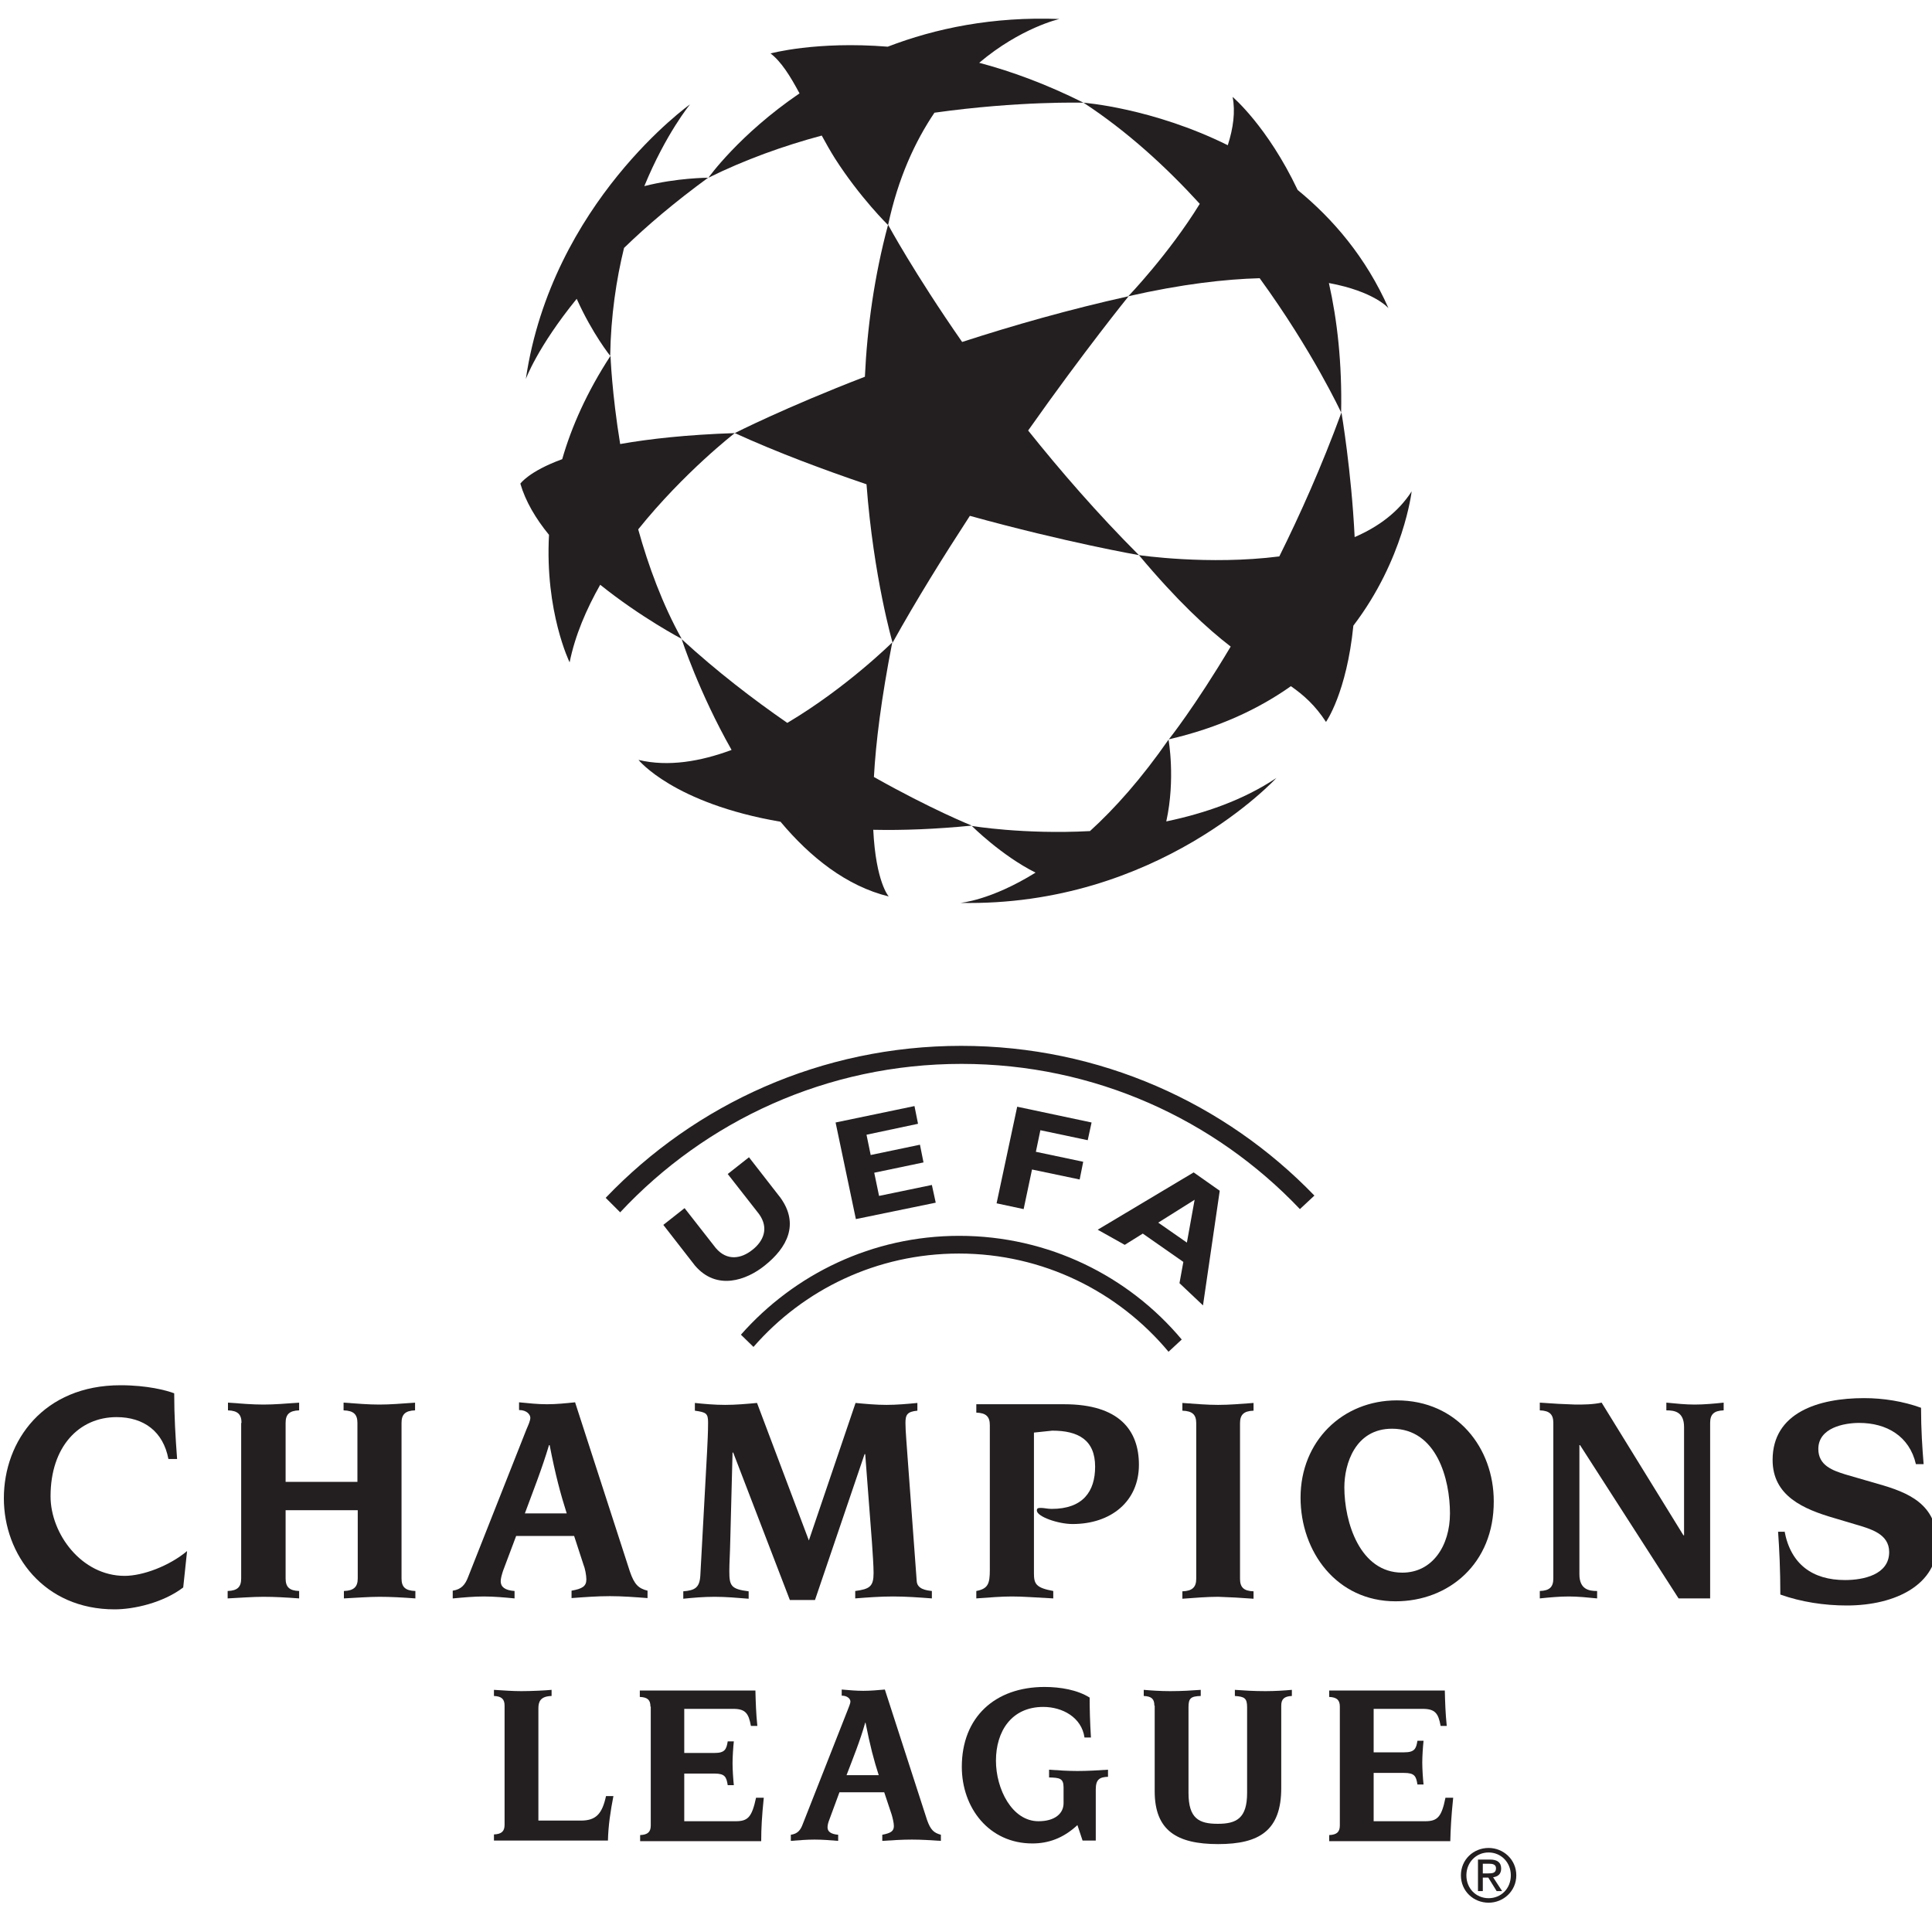 <?xml version="1.0" encoding="utf-8"?>
<!-- Generator: Adobe Illustrator 16.0.0, SVG Export Plug-In . SVG Version: 6.00 Build 0)  -->
<!DOCTYPE svg PUBLIC "-//W3C//DTD SVG 1.1//EN" "http://www.w3.org/Graphics/SVG/1.1/DTD/svg11.dtd">
<svg version="1.1" id="Layer_1" xmlns="http://www.w3.org/2000/svg" xmlns:xlink="http://www.w3.org/1999/xlink" x="0px" y="0px"
	 width="600px" height="600px" viewBox="0 0 600 600" style="enable-background:new 0 0 600 600;" xml:space="preserve">
<g>
	<path style="fill:#231F20;" d="M301.2,160.2c30,8.3,52.5,12.2,52.5,12.2c-12.9-12.9-24.4-26.2-34.4-38.7
		c17.4-24.7,31.2-41.7,31.2-41.7c-18.5,4.1-36,9.1-51.7,14.2c-14.9-21.4-23-36.4-23-36.4c-4.3,16-6.5,32.1-7.2,47.2
		c-24.9,9.6-40.4,17.5-40.4,17.5c13.4,6.1,27.4,11.3,40.9,15.9c2.2,29,8.1,49.2,8.1,49.2C284.7,186.1,293,172.8,301.2,160.2"/>
	<path style="fill:#231F20;" d="M438.4,152.6c-4.1,6.4-10.3,11-17.7,14.2c-1-20.5-4.1-38.7-4.1-38.7c-6.2,16.9-12.9,31.8-19.3,44.7
		c-22,2.8-43.6-0.4-43.6-0.4c11.9,14.2,21.1,22.7,28.5,28.4C371,219.6,363,229.6,363,229.6c15.6-3.6,28-9.5,37.9-16.5
		c4,2.8,7.5,5.9,10.9,11.1c0,0,6.4-9,8.5-29.9C436,173.7,438.4,152.6,438.4,152.6"/>
	<path style="fill:#231F20;" d="M431.2,95.7C424.2,79.9,414,68,403,59c-9.4-19.8-20.2-28.9-20.2-28.9c0.9,4.6,0.2,9.7-1.5,15
		c-23.4-11.6-44.8-13.2-44.8-13.2c13.6,8.9,25.7,20,36.1,31.4C363,78.9,350.4,92,350.4,92c16.7-3.8,30.1-5.3,40.8-5.6
		c16.5,22.7,25.3,41.7,25.3,41.7c0.3-15.3-1.2-28.7-3.8-40.2C426.8,90.5,431.2,95.7,431.2,95.7"/>
	<path style="fill:#231F20;" d="M336.5,31.9c-11.4-5.7-22.2-9.7-32.4-12.4C317,8.6,329,5.9,329,5.9c-20.7-0.8-38.5,2.9-53.3,8.6
		c-22.2-1.8-36.4,2.1-36.4,2.1c3.3,2.5,6.1,7,9,12.4C229.5,41.8,220,55.2,220,55.2c11.3-5.6,23.3-9.9,35.2-13.1
		c1.3,2.4,2.6,4.7,4.1,7.1c7.8,12.2,16.5,20.7,16.5,20.7c3.1-14.6,8.4-26,14.4-34.9C316.6,31.3,336.5,31.9,336.5,31.9"/>
	<path style="fill:#231F20;" d="M193.8,77c7.1-6.9,15.7-14.2,26.1-21.8c0,0-9.6,0-19.8,2.6c6.7-16.3,14.2-25.4,14.2-25.4
		s-42.9,30.5-51,85.3c0,0,3.6-9.9,15.8-24.9c4.9,10.9,10.4,17.7,10.4,17.7C189.7,98.1,191.4,86.8,193.8,77"/>
	<path style="fill:#231F20;" d="M228.2,134.5c-14.9,0.5-26.6,1.8-35.6,3.4c-2.6-15.9-3-27.4-3-27.4c-7.3,11.2-12.1,22-15,32.1
		c-10.4,3.8-13,7.6-13,7.6c1.6,5.5,4.8,10.9,8.9,15.9c-1.3,23.9,6.4,39.6,6.4,39.6c1.7-8.4,5.2-16.5,9.5-24.1
		c12.7,10.2,25.3,16.8,25.3,16.8c-5.9-10.6-10.3-22.5-13.5-34C212.5,146.6,228.2,134.5,228.2,134.5"/>
	<path style="fill:#231F20;" d="M301.8,256.4c0,0-12.5-5-30.4-15.1c0.6-10.8,2.3-24.4,5.7-41.8c0,0-14.2,14.1-32.6,25
		c-10.7-7.4-21.9-16-32.8-26c0,0,5.3,16.4,15.5,34.4c-9.7,3.6-19.7,5.3-28.9,3.1c0,0,10.8,13.5,44.1,19.2c9.2,11,20.5,20,33.6,23.2
		c0,0-4-4.4-4.8-20.7C280.5,257.9,290.6,257.5,301.8,256.4"/>
	<path style="fill:#231F20;" d="M362.2,255.1c2.9-13.2,0.7-25.4,0.7-25.4c-8.4,12.1-16.7,21.4-24.4,28.4
		c-20.6,1.1-36.7-1.6-36.7-1.6s9.2,9.2,19.8,14.5c-14,8.7-23.4,9.4-23.4,9.4c61.4,1.3,98.2-38.8,98.2-38.8
		C386.1,248.5,374.1,252.6,362.2,255.1"/>
	<path style="fill:#231F20;" d="M234,418.3c15.5-17.8,38.3-29,63.8-29c26.2,0,49.6,11.9,65.1,30.5l4.1-3.8
		c-16.5-19.7-41.4-32.2-69.1-32.2c-27,0-51.2,11.9-67.8,30.7L234,418.3"/>
	<polyline style="fill:#231F20;" points="290.6,373.5 265.8,378.6 259.5,348.6 284,343.5 285.1,349 269.1,352.4 270.4,358.7 
		285.7,355.5 286.8,361 271.5,364.2 273,371.4 289.4,368 290.6,373.5 	"/>
	<polyline style="fill:#231F20;" points="337.8,354.1 323.1,351 321.7,357.7 336.4,360.8 335.3,366.3 320.5,363.2 317.9,375.5 
		309.5,373.7 315.9,343.7 339,348.6 337.8,354.1 	"/>
	<path style="fill:#231F20;" d="M373.6,405.4l-7.3-6.9l1.2-6.6l-12.6-8.8l-5.6,3.5l-8.4-4.7l29.8-17.8l8.1,5.7L373.6,405.4
		 M371,372.6l-11.3,7.1l8.9,6.2L371,372.6z"/>
	<path style="fill:#231F20;" d="M237.4,393.1c-5.5,4.4-14.8,7.9-21.6-0.1l-9.8-12.6l6.6-5.2l9.7,12.4c3.5,4.1,7.9,3.3,11.3,0.6
		c3.5-2.7,5.3-6.8,2.1-11.2l-9.7-12.4l6.6-5.2l9.8,12.6C248.2,380.1,244.6,387.4,237.4,393.1"/>
	<path style="fill:#231F20;" d="M403.7,375.5c-26.4-27.8-63.7-45.1-105.1-45.1c-41.8,0-79.5,17.7-106,46.1l-4.5-4.5
		c27.8-29.1,67-47.2,110.4-47.2c43.1,0,82,17.8,109.7,46.5L403.7,375.5"/>
	<path style="fill:#231F20;" d="M433.4,497.3c-18.3,0-29.5-15.4-29.5-32.2c0-17.5,13-30.2,29.9-30.2c18.8,0,30.1,14.9,30.1,31.3
		C464,485.6,449.9,497.3,433.4,497.3 M432.3,443.7c-11.4,0-14.8,10.9-14.8,18.2c0,10.8,4.8,26.5,18,26.5c9.4,0,14.8-8.4,14.8-18.4
		C450.3,459.4,446.2,443.7,432.3,443.7z"/>
	<path style="fill:#231F20;" d="M321.1,488.6c0,3.3,0.6,4.5,6,5.5v2.3c-5.8-0.3-9.4-0.6-12.8-0.6c-3.4,0-7,0.3-11.1,0.6v-2.3
		c3.6-0.7,4.2-2.2,4.2-6.5v-45c0-2.6-1.1-3.8-4.2-3.9v-2.6h27.3c17.1,0,23.2,8.1,23.2,18.8c0,11.4-8.7,18.4-20.6,18.4
		c-4.5,0-11.1-2.3-11.1-4.2c0-0.8,0.5-0.8,1.4-0.8c0.8,0,2,0.3,3.2,0.3c9.7,0,13.5-5.4,13.5-13.1c0-8.3-5.2-11.2-13.3-11.2l-5.7,0.6
		V488.6"/>
	<path style="fill:#231F20;" d="M371.5,442c0-2.6-1.1-3.8-4.3-3.9v-2.4c4.1,0.3,7.7,0.6,11.1,0.6c3.4,0,7-0.3,11-0.6v2.4
		c-3.1,0.1-4.2,1.3-4.2,3.9v48.3c0,2.6,1.1,3.8,4.2,3.9v2.3c-4.1-0.3-7.6-0.5-11-0.6c-3.4,0-7,0.3-11.1,0.6v-2.3
		c3.1-0.1,4.3-1.3,4.3-3.9V442"/>
	<path style="fill:#231F20;" d="M482.4,441.9c0-2.6-1.1-3.8-4.2-3.9v-2.4c4,0.3,7.6,0.5,11.1,0.6c2.5,0,5.3,0,8.1-0.6l25.4,41.2h0.2
		v-33.6c0-4.8-3-5.2-5.5-5.2v-2.4c3,0.3,6,0.6,8.8,0.6c3,0,6.1-0.3,9-0.6v2.4c-3.1,0.1-4.2,1.3-4.2,3.9v54.5h-9.8l-30.6-47.6h-0.2
		v40.1c0,4.8,3.1,5.2,5.5,5.2v2.3c-3-0.3-6-0.6-8.8-0.6c-3,0-6.1,0.3-9,0.6v-2.3c3.1-0.1,4.2-1.3,4.2-3.9V441.9"/>
	<path style="fill:#231F20;" d="M554.2,475.5c1.9,10.3,8.7,15.2,18.8,15.2c5.6,0,13.7-1.6,13.7-8.7c0-5.7-5.9-7.2-10.2-8.5l-6.7-2
		c-9.7-2.8-19.3-6.9-19.3-18.1c0-14.7,14.2-19.2,28.4-19.2c6,0,12.2,1,17.7,3c0,6.8,0.4,12.6,0.8,17.5h-2.4
		c-2-8.7-9.1-12.8-17.6-12.8c-4.7,0-12.7,1.5-12.7,8.1c0,5.2,4.6,6.7,8.4,7.9l10,2.9c9.6,2.7,18.5,6.3,18.5,18.6
		c0,12.5-12.6,19.2-28.1,19.2c-6.9,0-14.2-1.1-20.6-3.4c0-7.5-0.3-14-0.7-19.5H554.2"/>
	<path style="fill:#231F20;" d="M75,441.9c0-2.6-1.1-3.8-4.2-3.9v-2.4c4.1,0.3,7.6,0.6,11,0.6c3.4,0,7-0.3,11.1-0.6v2.4
		c-3.1,0.1-4.2,1.3-4.2,3.9v18.3H111v-18.3c0-2.6-1.1-3.8-4.3-3.9v-2.4c4.1,0.3,7.7,0.6,11.1,0.6c3.4,0,7-0.3,11.1-0.6v2.4
		c-3.1,0.1-4.2,1.3-4.2,3.9l0,48.3c0,2.6,1.1,3.8,4.3,3.9v2.3c-4.1-0.3-7.7-0.5-11.1-0.5c-3.4,0-7,0.3-11.1,0.5v-2.3
		c3.1-0.1,4.3-1.3,4.3-3.9V469H88.7v21.2c0,2.6,1.1,3.8,4.2,3.9v2.3c-4.1-0.3-7.6-0.5-11.1-0.5c-3.4,0-7,0.3-11.1,0.5v-2.3
		c3.1-0.1,4.2-1.3,4.2-3.9V441.9"/>
	<path style="fill:#231F20;" d="M163,470c2.4-6.5,5.3-13.8,7.5-21.2h0.2c1.8,9.3,3.4,15.2,5.3,21.2H163 M140.7,496.4
		c3.2-0.3,6.4-0.6,9.6-0.6c3.1,0,6.4,0.3,9.5,0.6v-2.3c-3-0.2-4.3-1.3-4.3-3c0-0.9,0.3-1.9,0.7-3.2l4.1-10.9h18l2.9,8.9
		c0.5,1.2,0.9,3.3,0.9,4.6c0,2.1-1.2,2.9-4.6,3.5v2.3c4-0.3,7.9-0.6,11.9-0.6c3.9,0,7.8,0.3,11.7,0.6v-2.3c-2.8-0.7-4.1-1.9-5.5-6
		l-17-52.5c-2.9,0.3-5.8,0.6-8.7,0.6c-2.9,0-5.7-0.3-8.7-0.6v2.4c2.5,0,3.5,1.5,3.5,2.4c0,0.9-0.6,2.2-1.2,3.6l-18.1,45.8
		c-0.9,2.4-2.1,3.9-4.8,4.3V496.4z"/>
	<path style="fill:#231F20;" d="M219.6,450.6c0.1-2.6,0.3-5.2,0.3-8.8c0-2.9-0.6-3.2-4.1-3.7v-2.4c2.8,0.3,6.1,0.6,9.4,0.6
		c3.3,0,6.6-0.3,9.9-0.6l16.1,42.7l14.5-42.7c3.2,0.3,6.4,0.6,9.6,0.6c3.2,0,6.5-0.3,9.6-0.6v2.4c-3.2,0.3-3.7,1.3-3.7,3.8
		c0,2.6,0.4,6.7,0.6,9.9l2.9,39.3c0.2,2.4,2.9,2.8,4.7,3v2.3c-4-0.3-8-0.6-12-0.6c-4.1,0-8,0.3-11.8,0.6v-2.3
		c4.5-0.6,5.7-1.4,5.7-5.6c0-2.2-0.3-6.4-0.5-9.4l-2.1-27.5h-0.2l-15.4,45.3h-7.8l-17.6-45.8h-0.2l-0.7,27c-0.1,4.8-0.3,7.3-0.3,9.8
		c0,4.6,0.5,5.6,6,6.3v2.3c-3.7-0.3-7.1-0.6-10.6-0.6c-3.4,0-6.8,0.3-9.7,0.6v-2.3c3.6-0.3,5.1-1.1,5.3-5L219.6,450.6"/>
	<path style="fill:#231F20;" d="M56.9,493c-6.3,4.8-15.4,6.8-21.3,6.8c-22,0-34.4-17-34.4-34.5c0-17.9,12.4-35.1,36.2-35.1
		c8.4,0,14.3,1.6,16.7,2.5c0,7,0.4,13.7,0.9,20.4h-2.7c-1.6-8.5-7.6-13-16.1-13c-11.6,0-20.5,9.1-20.5,24.6c0,11.6,9.6,24.7,23,24.7
		c5.7,0,13.9-3.1,19.4-7.7L56.9,493"/>
	<path style="fill:#231F20;" d="M156.7,529.7c0-2-0.9-2.9-3.3-3v-1.9c3.1,0.2,5.9,0.4,8.5,0.4c3,0,7.3-0.2,9.4-0.4v1.9
		c-3.6,0.1-4.1,1.9-4.1,3.9v34.8h13.2c4.7,0,6.6-2.1,7.8-7.6h2.3c-0.9,4.6-1.6,9.2-1.7,13.8h-35.4v-1.9c2.4-0.1,3.3-1,3.3-3V529.7"
		/>
	<path style="fill:#231F20;" d="M202,530c0-2-0.8-2.9-3.3-3v-2h35.9c0.1,3.9,0.2,7.1,0.6,11h-2c-0.7-3.9-1.7-5.3-5.5-5.3h-15.2v13.7
		h9.4c3.2,0,3.7-1.1,4.1-3.6h1.9c-0.2,1.8-0.4,4.8-0.4,6.8c0,1.9,0.2,5,0.4,6.8h-1.9c-0.4-2.6-0.9-3.6-4.1-3.6h-9.4v14.8h16
		c3.8,0,5-1.3,6.3-7.3h2.4c-0.6,5.8-0.8,9.6-0.8,13.5h-37.6v-1.9c2.4-0.1,3.3-1,3.3-3V530"/>
	<path style="fill:#231F20;" d="M245.6,569.8c2.1-0.3,3-1.4,3.7-3.3l13.9-35.3c0.4-1.1,0.9-2.1,0.9-2.8c0-0.7-0.8-1.8-2.7-1.8v-1.9
		c2.3,0.2,4.5,0.4,6.7,0.4c2.2,0,4.5-0.2,6.7-0.4l13.1,40.5c1.1,3.1,2.1,4,4.3,4.6v1.9c-3-0.2-6-0.4-9-0.4c-3.1,0-6.1,0.2-9.2,0.4
		v-1.9c2.6-0.5,3.6-1.1,3.6-2.7c0-1-0.4-2.6-0.7-3.6l-2.3-6.9h-13.9l-3.1,8.4c-0.4,1-0.6,1.8-0.6,2.5c0,1.3,1,2.1,3.3,2.3v1.9
		c-2.4-0.2-4.9-0.4-7.3-0.4c-2.5,0-4.9,0.2-7.4,0.4V569.8 M272.9,551.3c-1.5-4.6-2.7-9.2-4.1-16.3h-0.1c-1.6,5.7-3.9,11.3-5.8,16.3
		H272.9z"/>
	<path style="fill:#231F20;" d="M330.3,555.1c0-2.9-1.3-3-4.5-3.1v-2.4c2.9,0.2,5.8,0.4,8.8,0.4c3.2,0,6.3-0.2,9.5-0.4v2.2
		c-2.5,0.1-3.8,0.7-3.8,3.9v15.9h-4.1l-1.6-4.8c-4.5,4.2-9.2,5.7-14,5.7c-13.4,0-21.9-11-21.9-23.8c0-15.4,10.3-24.8,25.7-24.8
		c4.9,0,10.2,0.9,14,3.3c0,3.5,0.1,7.5,0.4,12.4h-2c-0.9-6.3-6.9-9.5-12.8-9.5c-9.9,0-14.7,7.6-14.7,16.7c0,8.8,5,18.8,13.2,18.8
		c5.1,0,7.8-2.4,7.8-5.6V555.1"/>
	<path style="fill:#231F20;" d="M358.5,529.7c0-2-0.8-2.9-3.3-3v-1.9c2.3,0.2,5.2,0.4,8.2,0.4c3.7,0,6.6-0.2,9.5-0.4v1.9
		c-3.1,0.1-3.8,0.7-3.8,3.5v26.6c0,8,3.3,9.6,9.1,9.6c5.8,0,9.1-1.7,9.1-9.6v-26.6c0-2.8-0.8-3.3-3.8-3.5v-1.9
		c2.8,0.2,5.8,0.4,9.5,0.4c3,0,5.9-0.2,8.2-0.4v1.9c-2.4,0.1-3.3,1-3.3,3v25.6c0,13.2-6.8,17.4-19.6,17.4
		c-12.8,0-19.7-4.2-19.7-16.4V529.7"/>
	<path style="fill:#231F20;" d="M416.1,530c0-2-0.9-2.9-3.3-3v-2h35.9c0.1,3.9,0.2,7.1,0.6,11h-1.9c-0.7-3.9-1.7-5.3-5.6-5.3h-15.2
		v13.5h9.5c3.2,0,3.7-1.1,4.1-3.6h1.9c-0.2,1.8-0.4,4.8-0.4,6.8c0,1.9,0.2,5.1,0.4,6.8h-1.9c-0.4-2.6-0.9-3.6-4.1-3.6h-9.5v15h16
		c3.8,0,5.1-1.3,6.3-7.3h2.4c-0.6,5.8-0.8,9.6-0.9,13.5h-37.6v-1.9c2.4-0.1,3.3-1,3.3-3V530"/>
	<path style="fill-rule:evenodd;clip-rule:evenodd;fill:#231F20;" d="M462.3,590.9c4.6,0,8.6-3.6,8.6-8.5c0-4.9-4-8.5-8.6-8.5
		c-4.7,0-8.6,3.6-8.6,8.5C453.7,587.3,457.6,590.9,462.3,590.9 M455.4,582.4c0-4,3-7.1,6.9-7.1c3.8,0,6.9,3,6.9,7.1
		c0,4.1-3,7.1-6.9,7.1C458.4,589.5,455.4,586.5,455.4,582.4z M460.5,583.1h1.7l2.6,4.2h1.7l-2.8-4.3c1.4-0.2,2.5-0.9,2.5-2.7
		c0-1.9-1.2-2.8-3.5-2.8H459v9.8h1.5V583.1z M460.5,581.8v-3h2c1,0,2.1,0.2,2.1,1.4c0,1.5-1.1,1.6-2.4,1.6H460.5z"/>
</g>
</svg>
